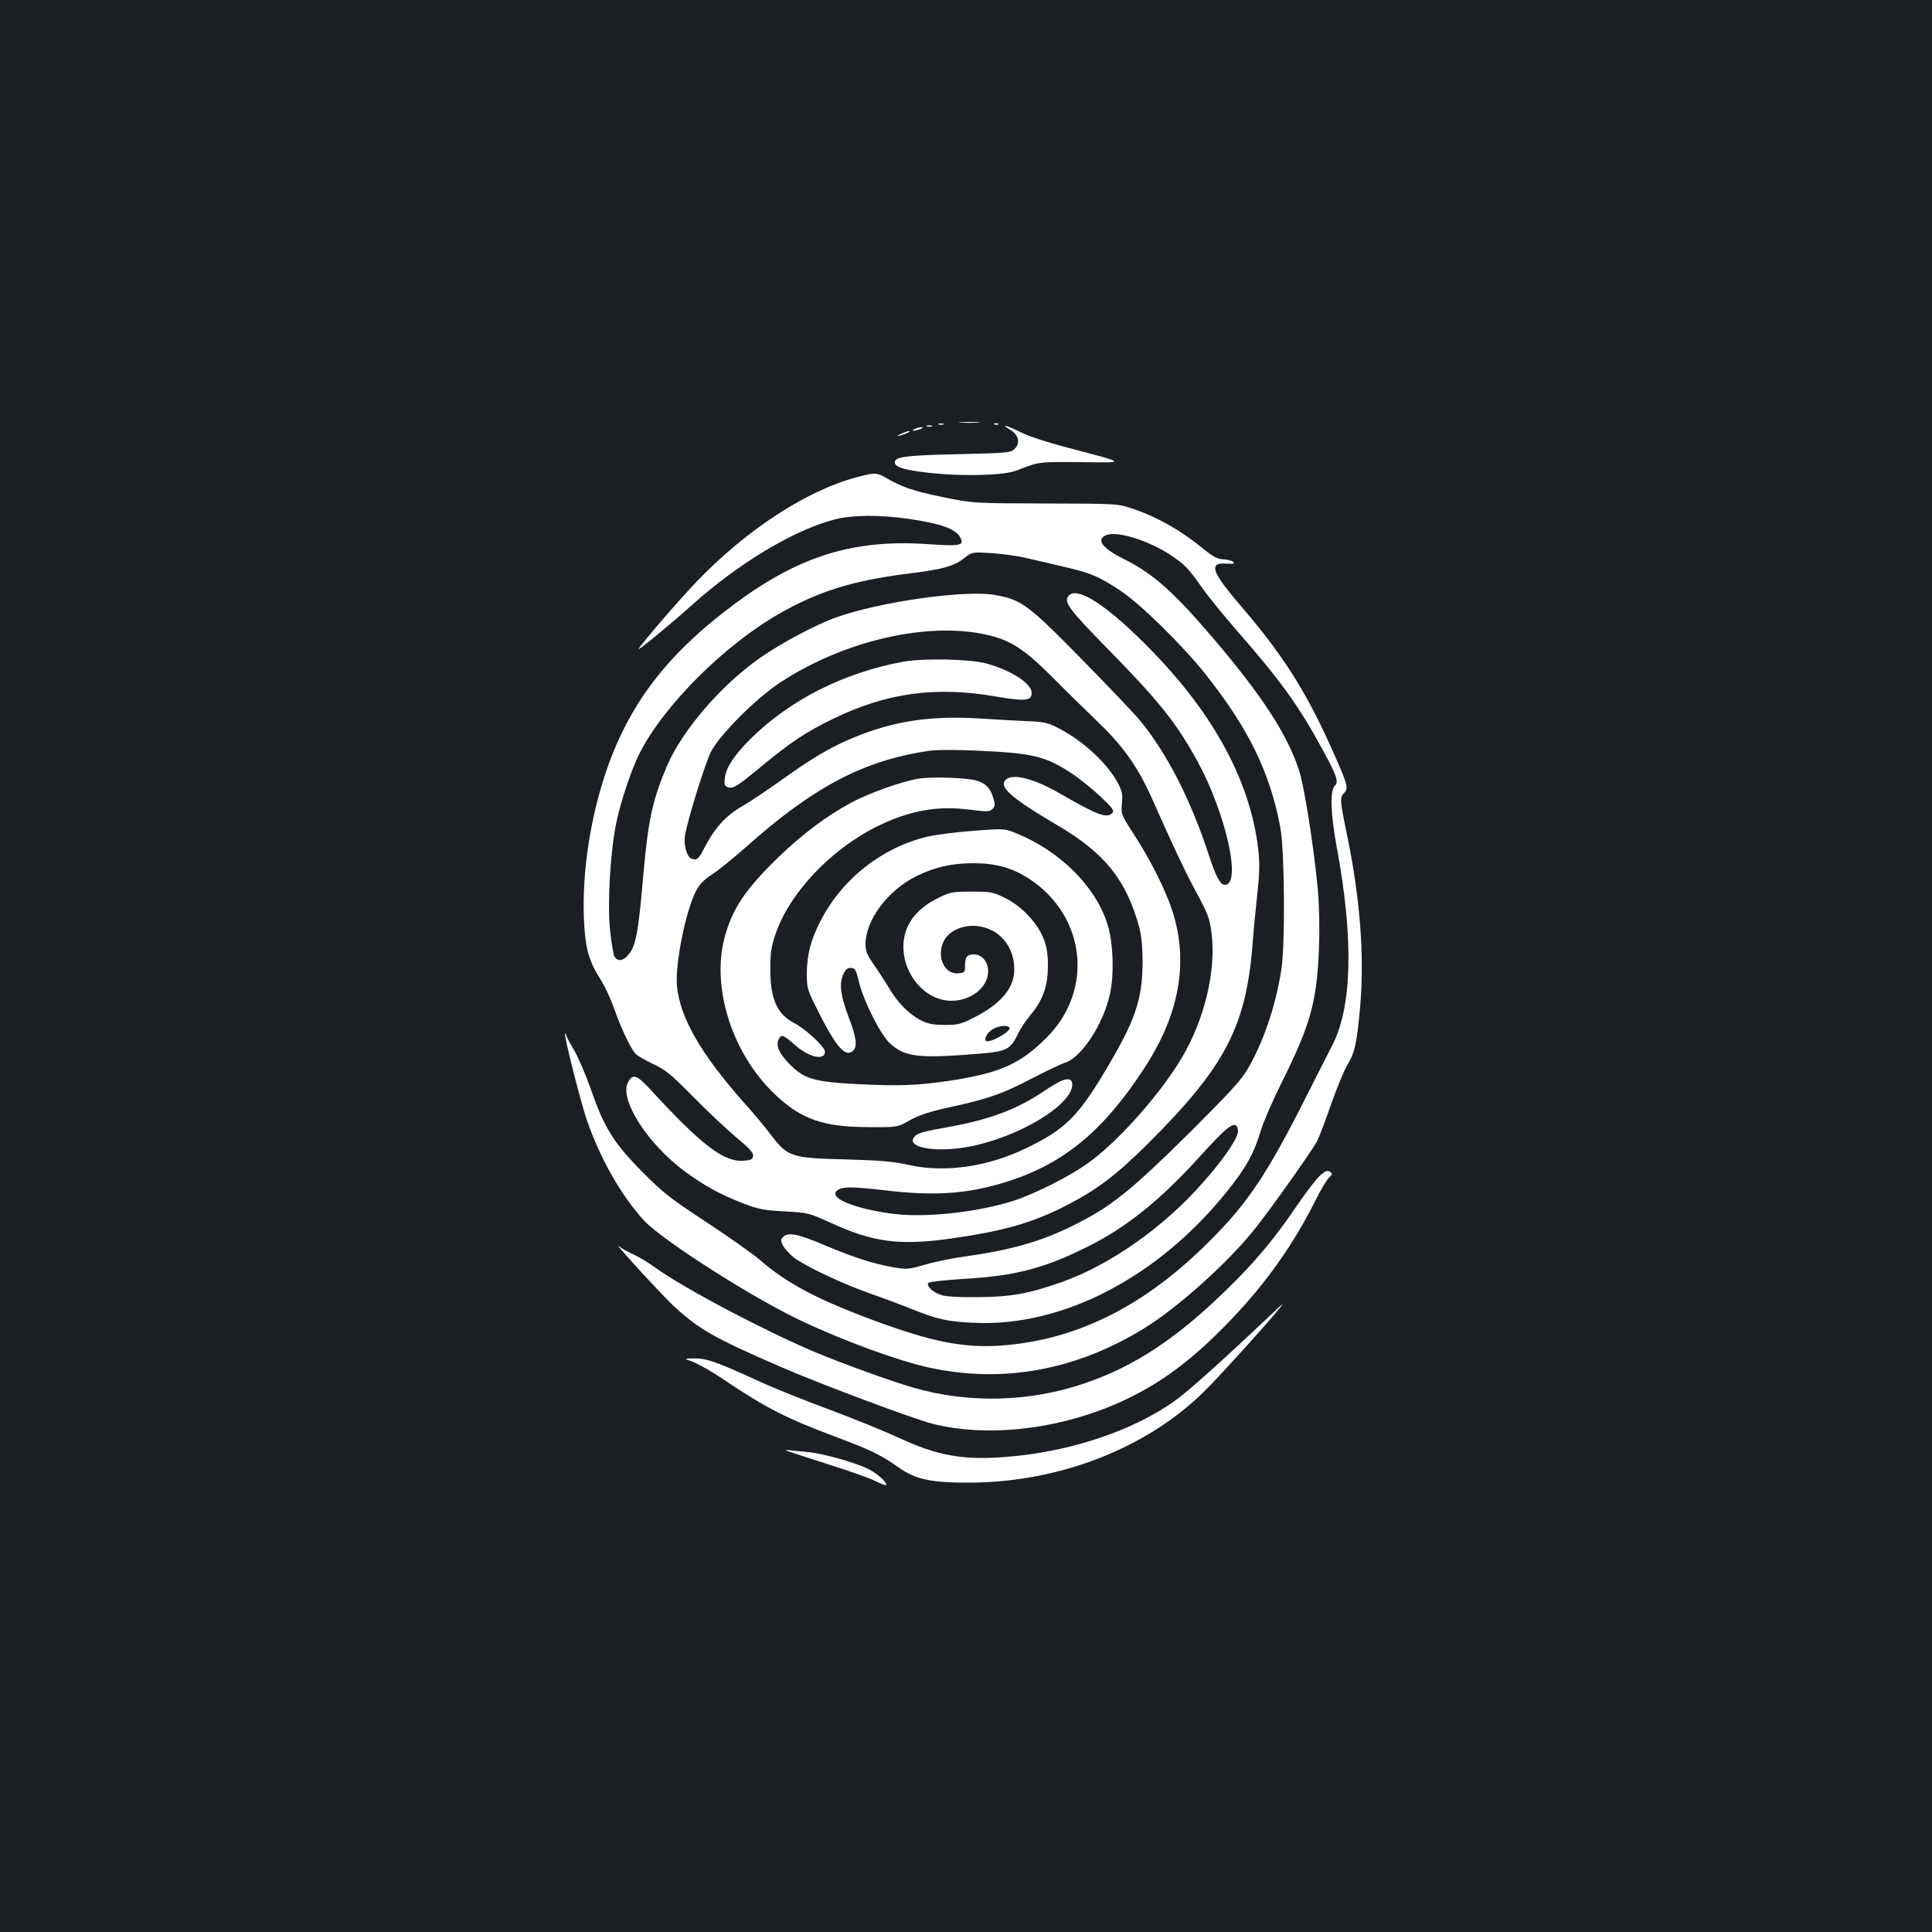 <?xml version="1.0" standalone="no"?>
<!DOCTYPE svg PUBLIC "-//W3C//DTD SVG 20010904//EN"
 "http://www.w3.org/TR/2001/REC-SVG-20010904/DTD/svg10.dtd">
<svg version="1.0" xmlns="http://www.w3.org/2000/svg"
 width="1000pt" height="1000pt" viewBox="0 0 1000 1000"
 preserveAspectRatio="xMidYMid meet">
<rect width="100%" height="100%" fill="#1b1f23"/>
<g transform="translate(0,1000) scale(0.1,-0.1)"
fill="#ffffff" stroke="none">
<path d="M4973 7813 c26 -2 67 -2 90 0 23 2 2 3 -48 3 -49 0 -68 -1 -42 -3z"/>
<path d="M4858 7803 c6 -2 18 -2 25 0 6 3 1 5 -13 5 -14 0 -19 -2 -12 -5z"/>
<path d="M5148 7803 c7 -3 16 -2 19 1 4 3 -2 6 -13 5 -11 0 -14 -3 -6 -6z"/>
<path d="M4798 7793 c6 -2 18 -2 25 0 6 3 1 5 -13 5 -14 0 -19 -2 -12 -5z"/>
<path d="M5225 7778 c49 -29 59 -72 24 -104 -19 -17 -42 -19 -293 -25 -279 -6
-330 -14 -324 -46 4 -24 68 -40 212 -54 163 -15 357 -8 416 15 121 47 113 46
332 44 242 -3 246 -7 -74 77 -92 24 -193 57 -225 73 -75 38 -122 52 -68 20z"/>
<path d="M4735 7780 c-13 -5 -14 -9 -5 -9 8 0 24 4 35 9 13 5 14 9 5 9 -8 0
-24 -4 -35 -9z"/>
<path d="M4665 7755 c-25 -12 -26 -14 -5 -9 28 7 60 23 45 23 -5 0 -23 -6 -40
-14z"/>
<path d="M4435 7530 c-258 -68 -567 -269 -825 -536 -85 -88 -284 -318 -304
-352 -10 -17 165 127 274 225 243 218 528 389 739 444 92 24 233 25 380 4 172
-25 248 -52 272 -98 22 -40 -3 -45 -161 -34 -385 28 -668 -58 -1001 -304 -359
-265 -560 -530 -679 -894 -78 -239 -116 -503 -108 -734 6 -156 25 -224 86
-320 22 -33 53 -101 71 -152 35 -100 84 -203 109 -232 9 -10 50 -34 90 -53 65
-30 92 -51 211 -172 75 -76 176 -171 224 -211 68 -56 87 -78 85 -94 -3 -19
-11 -22 -50 -25 -102 -7 -216 80 -480 367 -72 78 -92 85 -117 40 -48 -86 98
-317 292 -461 102 -75 180 -118 297 -164 85 -33 109 -38 220 -44 123 -7 127
-8 237 -58 222 -102 356 -120 623 -83 281 40 426 82 608 176 152 79 251 154
408 310 409 406 517 614 549 1060 3 44 13 147 22 229 13 122 14 166 5 245 -41
342 -224 686 -544 1016 -227 235 -392 345 -437 291 -27 -32 3 -71 209 -281
260 -265 351 -380 458 -575 148 -272 230 -640 142 -640 -24 0 -47 42 -85 160
-92 280 -214 520 -353 689 -29 36 -167 180 -305 321 -279 284 -311 307 -451
331 -154 26 -592 -36 -816 -116 -110 -39 -291 -136 -400 -213 -201 -142 -399
-373 -478 -557 -75 -177 -97 -279 -122 -562 -27 -313 -40 -375 -82 -420 -27
-29 -54 -29 -68 -3 -6 12 -16 75 -23 141 -13 145 2 400 33 551 23 110 78 275
120 358 125 248 439 561 724 724 204 116 379 170 659 206 189 23 245 39 300
83 39 30 39 30 140 24 56 -4 138 -15 182 -26 44 -10 131 -30 193 -45 136 -31
179 -49 291 -123 104 -69 321 -282 441 -433 222 -280 333 -506 387 -793 22
-117 26 -603 5 -737 -29 -186 -92 -373 -175 -515 -32 -55 -94 -122 -286 -314
-322 -319 -421 -398 -620 -496 -164 -82 -326 -127 -566 -160 -60 -8 -150 -27
-198 -41 -82 -24 -92 -25 -160 -14 -105 18 -213 53 -359 115 -136 58 -189 69
-214 43 -14 -14 -14 -19 0 -47 9 -17 36 -45 59 -63 62 -45 244 -131 387 -182
69 -24 166 -60 215 -80 136 -55 188 -67 331 -73 456 -20 948 236 1304 679 97
120 141 198 175 313 15 50 64 162 108 250 151 302 184 423 194 701 4 104 1
221 -6 300 -20 216 -69 526 -95 610 -60 189 -193 394 -454 699 -197 231 -304
326 -452 400 -117 58 -150 104 -92 126 57 22 226 -32 337 -108 71 -48 85 -64
157 -165 30 -43 108 -139 174 -215 235 -269 324 -392 453 -629 71 -131 81
-160 60 -181 -26 -26 -22 -144 10 -318 88 -474 80 -825 -23 -1025 -18 -36 -93
-182 -165 -325 -189 -370 -292 -518 -507 -725 -326 -315 -669 -479 -1049 -505
-191 -12 -354 20 -653 131 -289 107 -447 190 -587 311 -38 33 -164 122 -280
198 -187 123 -223 151 -330 259 -148 149 -198 230 -266 426 -27 77 -67 170
-89 207 -22 37 -40 71 -40 77 0 5 -2 7 -5 5 -7 -8 81 -357 115 -454 70 -198
179 -389 295 -514 95 -101 551 -393 803 -513 222 -106 511 -212 673 -247 380
-82 755 -14 1107 201 178 109 441 345 580 521 90 114 296 405 320 452 11 23
44 108 72 190 29 83 67 175 85 205 38 63 49 113 66 310 21 253 -1 545 -66 865
-40 192 -41 208 -19 229 24 25 20 42 -39 176 -145 333 -264 524 -487 785 -105
123 -140 174 -140 202 0 24 16 29 79 25 17 -1 21 2 13 10 -6 6 -28 12 -50 13
-30 1 -52 13 -98 50 -119 98 -240 167 -371 212 -78 26 -78 26 -453 27 -375 1
-375 1 -535 34 -149 31 -208 51 -295 102 -42 24 -55 24 -145 0z m674 -816
c121 -27 193 -74 337 -218 71 -72 180 -178 240 -236 128 -123 203 -230 274
-387 104 -235 173 -382 217 -463 78 -145 83 -158 94 -241 24 -191 -35 -441
-151 -639 -104 -178 -315 -420 -469 -536 -103 -79 -313 -184 -433 -218 -197
-56 -448 -80 -609 -57 -185 26 -311 77 -281 114 22 26 71 27 251 6 269 -32
443 -18 653 51 284 95 485 264 692 583 194 297 235 586 125 865 -44 111 -105
227 -179 342 -67 104 -68 106 -63 162 5 48 1 63 -23 109 -56 102 -181 217
-309 282 -51 26 -73 31 -150 34 -49 2 -163 8 -251 14 -259 16 -451 -13 -661
-101 -116 -48 -213 -106 -373 -221 -69 -49 -160 -110 -203 -135 -82 -47 -141
-114 -193 -216 -27 -54 -37 -62 -64 -53 -25 8 -43 73 -34 123 16 90 105 375
135 433 47 89 233 275 358 357 331 217 764 316 1070 246z m41 -604 c209 -13
275 -32 400 -115 38 -25 103 -78 145 -117 60 -56 73 -73 64 -84 -27 -33 -76
-15 -273 99 -133 77 -246 106 -280 71 -38 -37 24 -92 273 -239 242 -143 352
-283 418 -526 11 -43 17 -101 17 -179 -1 -195 -37 -302 -196 -567 -139 -233
-209 -302 -411 -398 -197 -95 -418 -126 -602 -85 -80 18 -146 24 -330 29 -280
7 -297 13 -384 126 -29 39 -93 116 -143 171 -221 250 -327 435 -344 598 -11
110 44 390 99 495 16 33 40 57 84 86 34 22 110 84 170 137 352 315 615 453
953 502 49 7 188 5 340 -4z m1258 -1962 c4 -32 -70 -143 -179 -266 -206 -235
-483 -430 -739 -520 -169 -59 -261 -75 -430 -76 -103 -1 -167 3 -191 12 -44
15 -77 48 -63 62 6 6 84 14 175 20 269 15 419 53 644 165 206 102 379 241 589
473 147 163 187 190 194 130z"/>
<path d="M4675 6575 c-310 -57 -588 -199 -791 -400 -83 -83 -126 -148 -132
-200 -4 -37 -2 -44 17 -50 27 -8 46 4 179 114 145 120 228 175 367 242 275
133 530 168 838 114 154 -26 187 -23 187 19 0 48 -105 116 -235 152 -84 23
-325 28 -430 9z"/>
<path d="M4751 5969 c-89 -15 -260 -77 -346 -124 -128 -69 -251 -162 -373
-279 -175 -169 -244 -273 -283 -424 -67 -263 45 -604 267 -811 135 -126 246
-164 479 -165 150 -1 150 -1 215 36 49 27 100 44 210 68 194 42 271 69 425
150 72 37 147 73 169 80 84 27 197 199 231 355 23 102 17 272 -14 365 -62 194
-245 375 -471 467 -63 25 -63 25 -219 13 -86 -6 -193 -20 -238 -30 -237 -55
-448 -222 -558 -441 -49 -95 -68 -172 -69 -265 0 -73 4 -87 37 -155 109 -222
159 -284 201 -249 25 20 19 70 -19 169 -44 115 -52 175 -32 224 12 28 22 37
40 37 22 0 27 -7 42 -69 25 -104 113 -278 163 -323 78 -71 152 -78 483 -50
116 10 142 24 175 95 13 29 44 75 68 104 63 74 90 148 90 253 0 65 -6 99 -23
143 -32 81 -114 168 -199 209 -62 31 -73 33 -172 33 -97 0 -110 -2 -170 -31
-121 -58 -184 -145 -184 -254 0 -148 115 -279 247 -280 89 0 168 51 187 121
17 62 -17 119 -70 119 -35 0 -45 -14 -45 -60 0 -33 -2 -35 -36 -38 -76 -6
-116 98 -69 176 29 47 98 76 166 69 115 -12 194 -103 194 -225 0 -96 -69 -178
-209 -249 -66 -34 -82 -38 -150 -38 -59 0 -86 5 -123 23 -60 30 -123 93 -167
169 -19 32 -54 86 -78 120 -35 50 -43 70 -43 106 0 125 116 280 265 353 97 47
182 66 295 66 115 0 199 -24 286 -80 294 -192 337 -575 93 -821 -138 -138
-242 -185 -504 -225 -160 -24 -258 -28 -465 -18 -238 12 -287 26 -366 107 -52
53 -70 95 -53 127 14 26 22 23 85 -32 73 -64 154 -81 154 -33 0 24 -100 117
-158 147 -90 46 -125 125 -125 281 0 82 5 114 27 180 73 214 287 440 529 559
165 81 311 107 477 85 91 -11 103 -11 117 4 14 14 15 22 4 57 -15 51 -39 76
-88 90 -52 15 -236 21 -302 9z m474 -1288 c11 -19 -105 -84 -122 -68 -10 11 8
43 34 59 30 19 78 24 88 9z"/>
<path d="M5492 4405 c-17 -8 -57 -31 -89 -53 -138 -94 -286 -149 -503 -187
-104 -18 -150 -30 -163 -44 -59 -59 100 -90 280 -56 256 49 533 216 533 321 0
29 -19 35 -58 19z"/>
<path d="M6832 3915 c-17 -14 -71 -85 -121 -158 -116 -171 -219 -294 -367
-437 -256 -249 -471 -391 -724 -478 -286 -99 -603 -108 -890 -25 -116 33 -369
125 -513 185 -268 114 -683 333 -827 438 -36 26 -88 57 -115 69 -27 12 -58 29
-69 39 -47 40 211 -242 278 -305 131 -122 211 -168 557 -318 200 -87 686 -269
784 -294 299 -76 688 -26 1010 129 191 92 352 215 540 413 180 188 320 387
433 612 27 55 59 109 71 119 16 15 18 21 9 28 -19 12 -24 10 -56 -17z"/>
<path d="M6575 3192 c-243 -230 -423 -392 -493 -442 -217 -155 -539 -263 -863
-290 -230 -20 -365 4 -569 99 -69 32 -229 97 -357 145 -128 47 -292 113 -365
147 -224 102 -272 119 -336 118 -42 0 -51 -3 -32 -8 42 -13 111 -51 200 -111
208 -139 312 -192 560 -285 180 -67 241 -96 329 -159 91 -64 168 -81 376 -80
458 3 905 176 1203 467 91 89 422 457 410 457 -1 0 -30 -26 -63 -58z"/>
<path d="M4100 2481 c30 -10 129 -42 220 -71 91 -29 187 -63 213 -77 27 -13
51 -22 53 -20 10 9 -38 55 -83 79 -64 35 -240 85 -328 93 -38 3 -83 8 -100 10
-16 3 -5 -4 25 -14z"/>
</g>
</svg>
